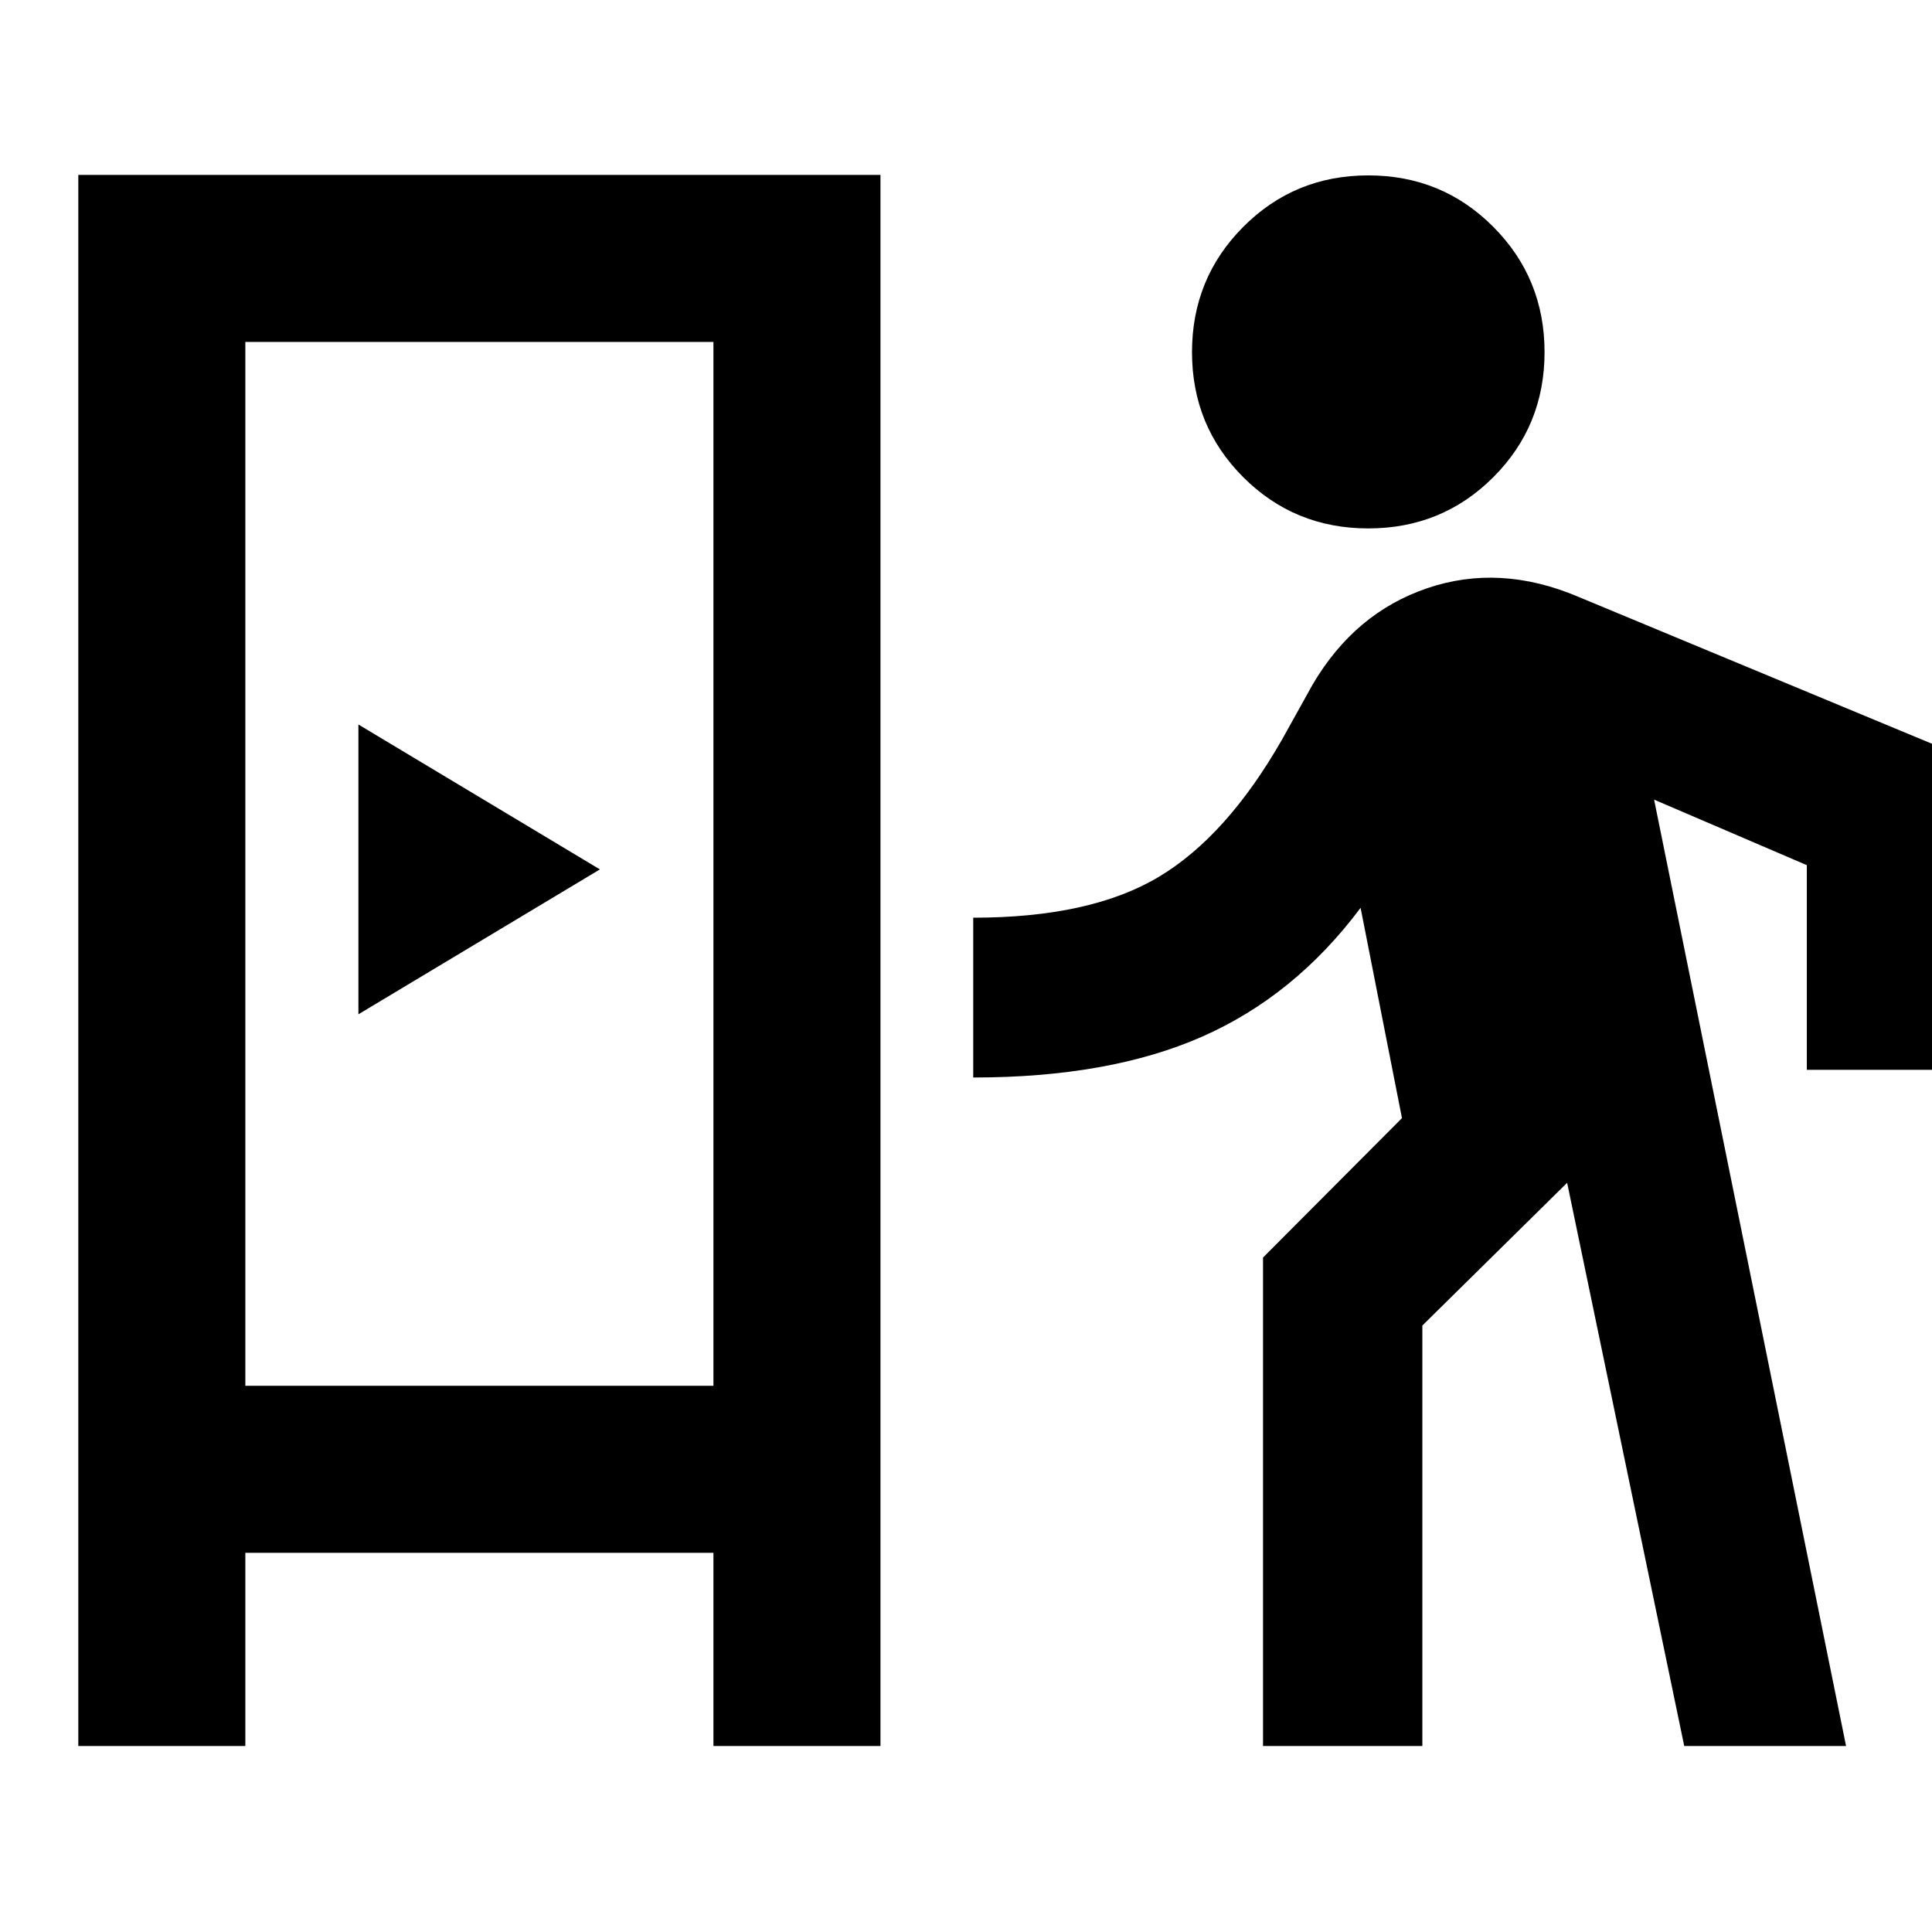 <svg xmlns="http://www.w3.org/2000/svg" height="20" viewBox="0 -960 960 960" width="20"><path d="M38.91-92.41v-780.68H437.5v780.68h-83v-96H121.91v96h-83Zm588.68 0v-242.72l69.04-69.28-20.56-104.5q-32.72 43.76-78.79 64.04-46.06 20.28-113.69 20.28V-504q58.19 0 92.12-20.24 33.92-20.24 61.49-68.56l15.04-27.05q20.96-35.67 56.99-47.89 36.03-12.22 74.86 4.22l192.89 80.15v154.96H897.8v-101.7l-75.89-32.56L917.3-92.41h-80.41L778.7-372.28l-71.94 70.93v208.94h-79.17Zm-505.68-179H354.5v-518.68H121.91v518.68ZM178.09-456l120-72-120-72v144Zm501.8-241.43q-36.67 0-62.13-25.46t-25.46-62.13q0-36.68 25.46-62.25 25.46-25.58 62.13-25.58 36.68 0 62.13 25.58 25.46 25.57 25.46 62.25 0 36.67-25.46 62.13-25.45 25.46-62.13 25.46ZM121.91-271.41H354.5 121.91Z"/></svg>